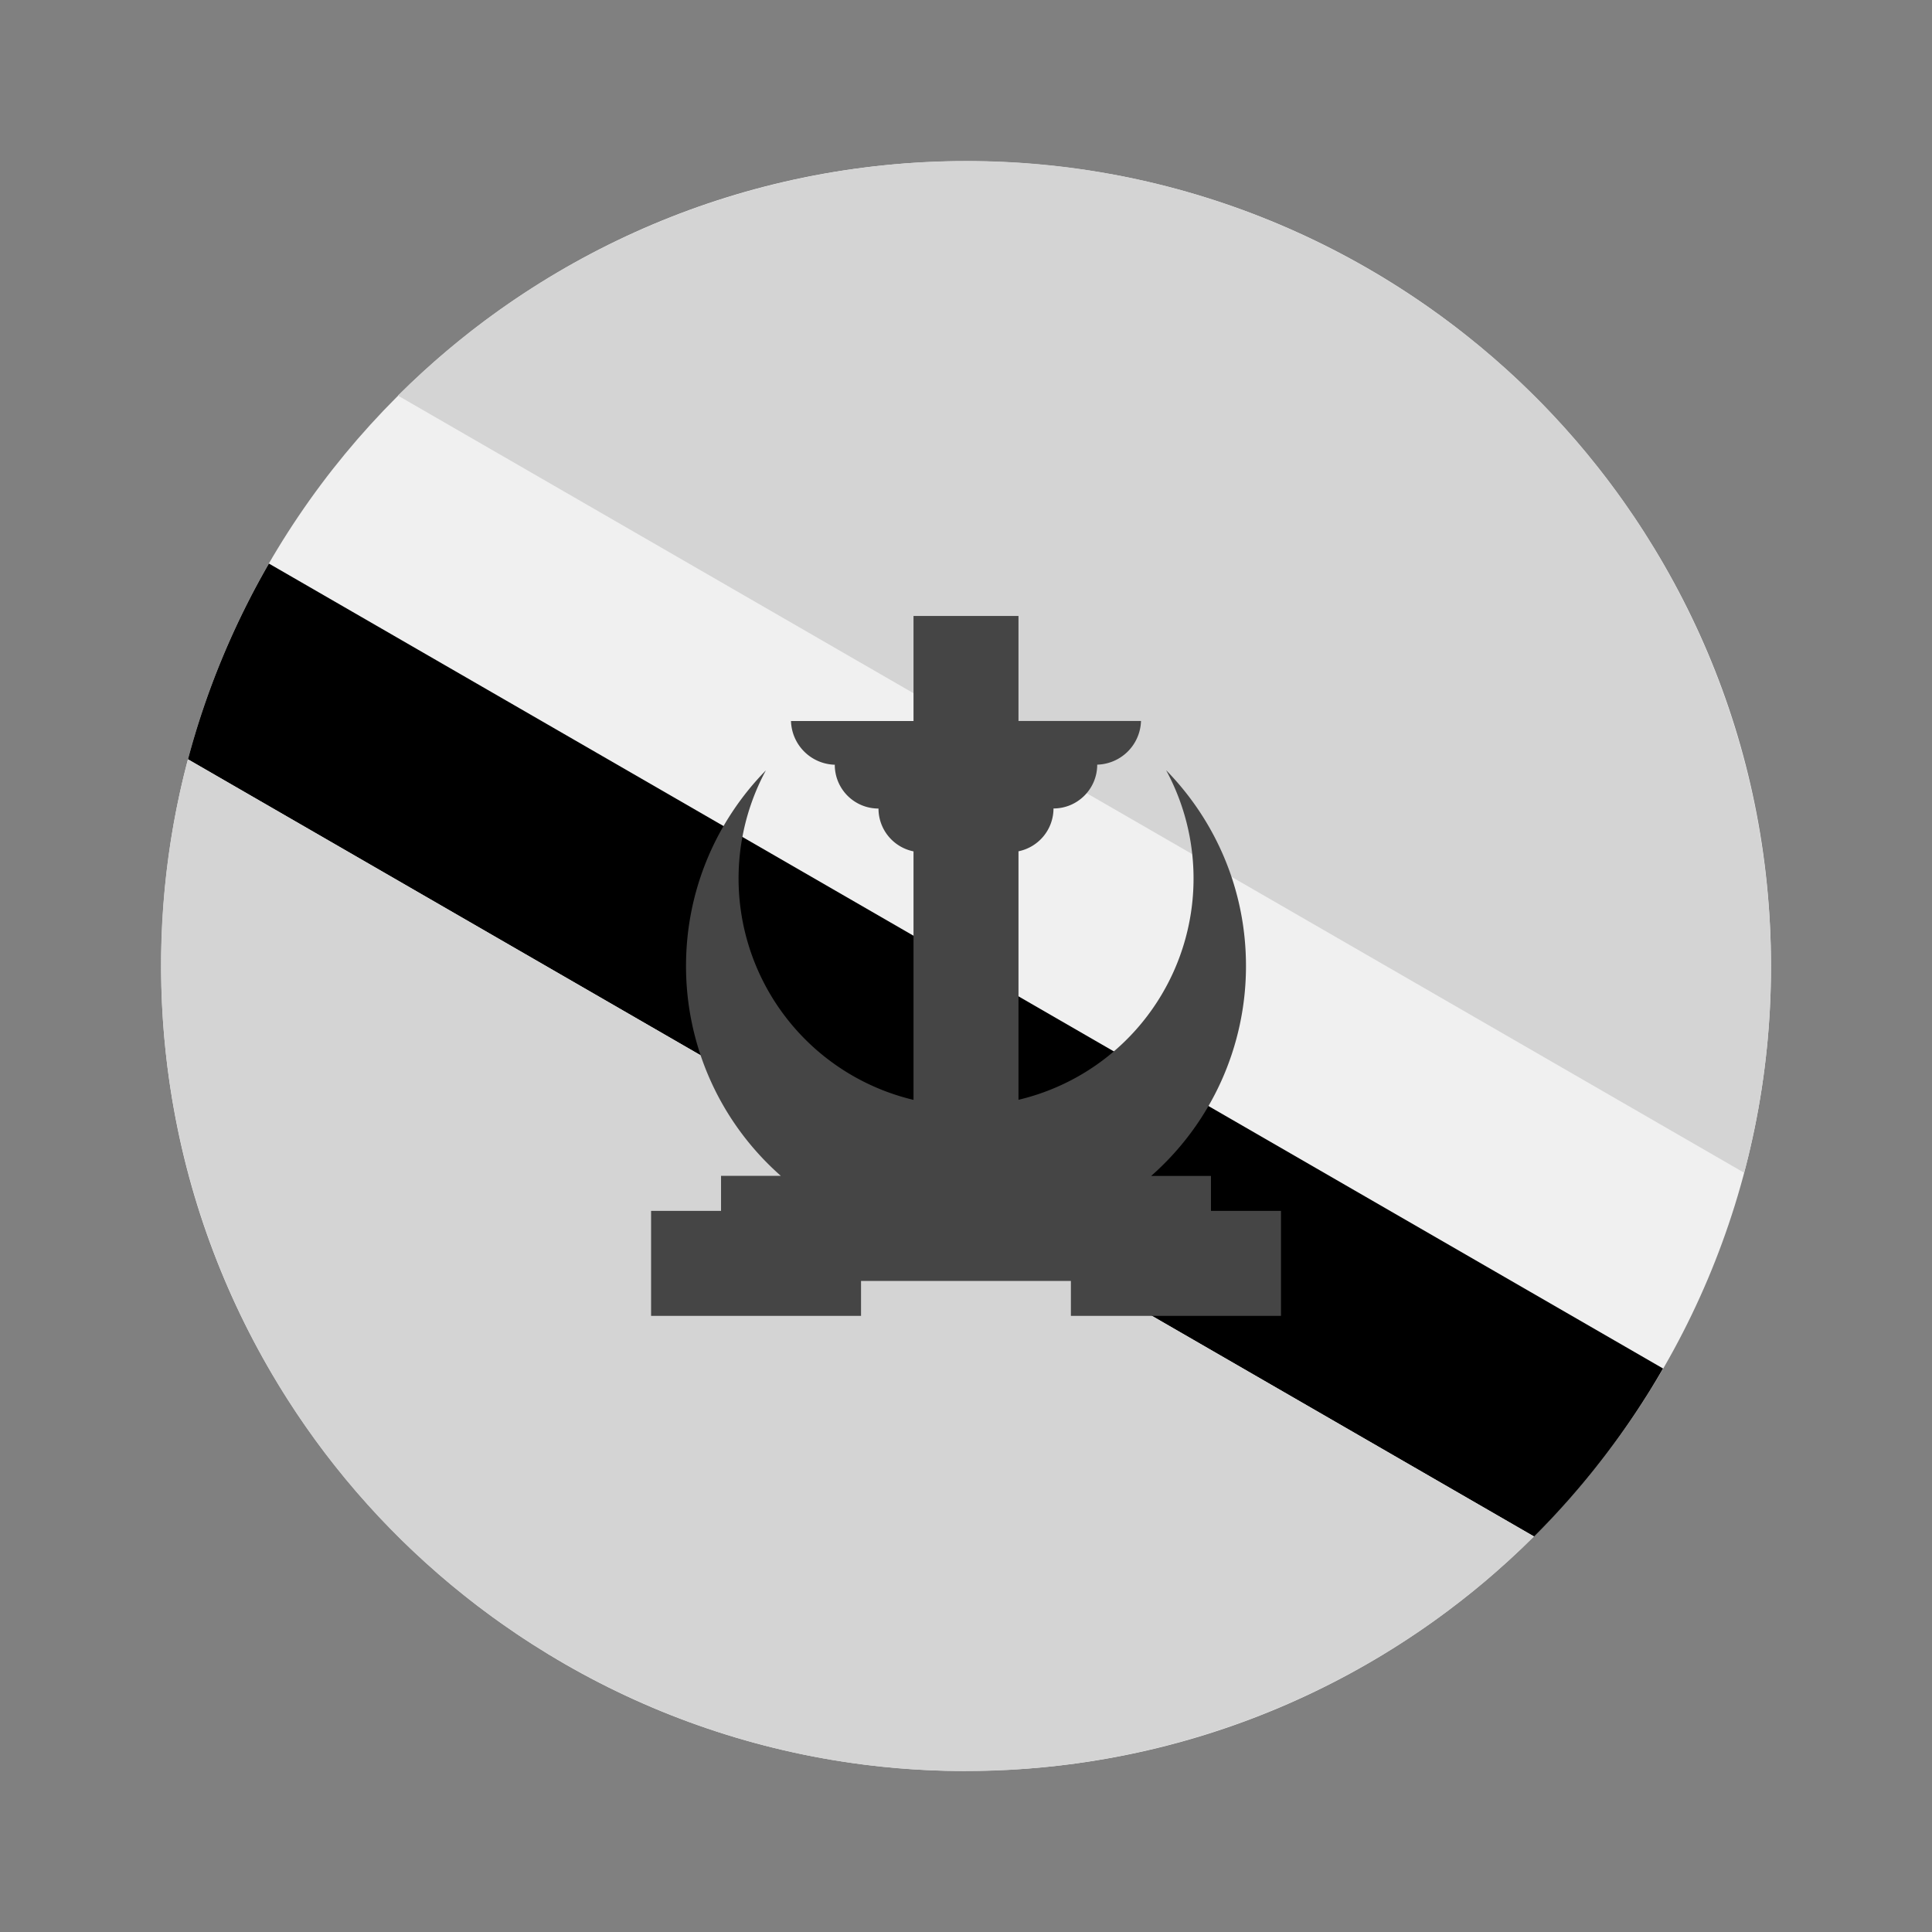 <svg xmlns="http://www.w3.org/2000/svg" width="24" height="24" fill="#000000"><rect width="100%" height="100%" fill="#808080" stroke="none"/><path fill="#f0f0f0" d="M12 21.999c5.522 0 10-4.477 10-9.999s-4.478-9.998-10-9.998S2.002 6.478 2.002 12c0 5.522 4.476 10 9.998 10v-.001Z"/><path fill="#000000" d="M3.341 7c-.441.763-.78 1.581-1.006 2.433l16.722 9.654A10.016 10.016 0 0 0 20.659 17L3.341 7.001V7Z"/><path fill="#d4d4d4" d="M4.943 4.914C8.066 1.801 13 1.031 17 3.341s5.8 6.967 4.666 11.227L4.943 4.914Zm14.113 14.172C15.934 22.2 11 22.97 7 20.66 3 18.35 1.2 13.692 2.335 9.432l16.72 9.654Z"/><path fill="#454545" d="M11.348 7.652h1.304v1.304h1.522a.56.56 0 0 1-.562.543h.018c0 .3-.243.544-.543.544a.544.544 0 0 1-.435.532v3.087a2.825 2.825 0 0 0 1.834-4.094c.614.627.992 1.485.992 2.43a3.47 3.47 0 0 1-1.178 2.61h.743v.434h.87v1.304h-2.61v-.434h-2.607v.434H8.088v-1.304h.869v-.435H9.7A3.469 3.469 0 0 1 8.522 12c0-.946.379-1.804.992-2.43a2.827 2.827 0 0 0 1.834 4.093v-3.087a.543.543 0 0 1-.435-.532.542.542 0 0 1-.543-.544h.018a.56.56 0 0 1-.562-.543h1.522V7.652Z"/></svg>